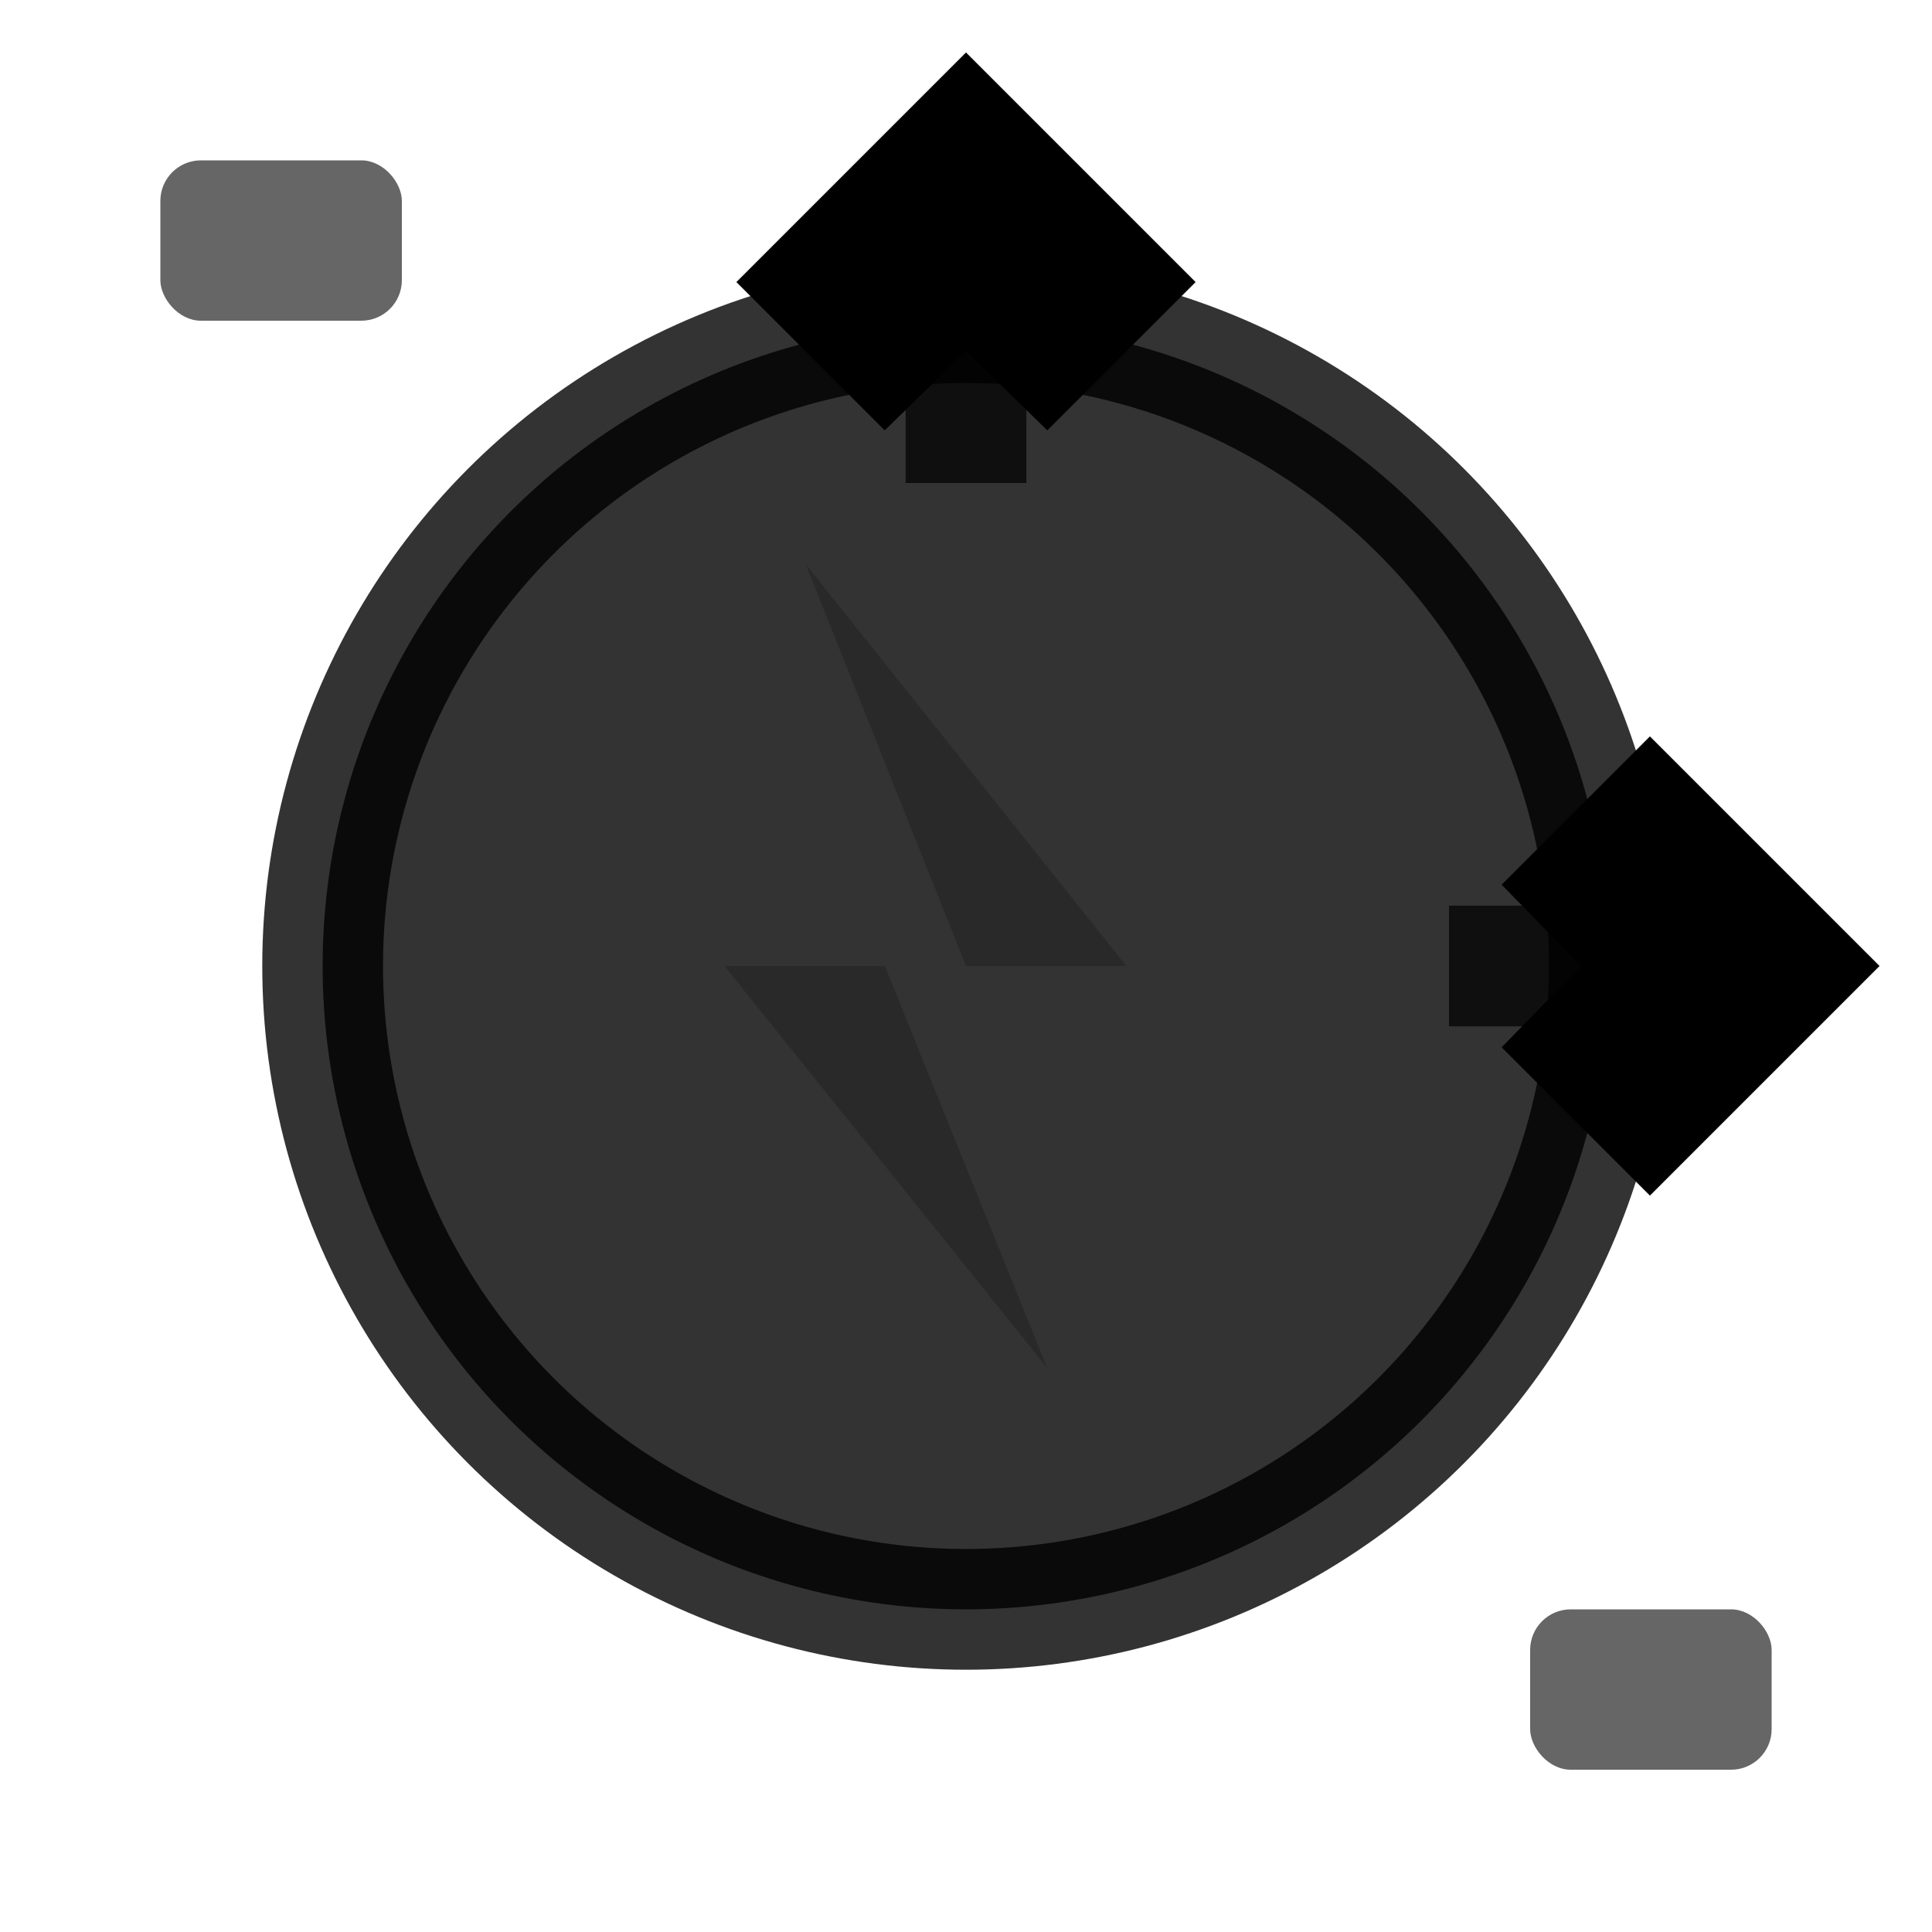 <svg viewBox="0 0 100 100" fill="none" xmlns="http://www.w3.org/2000/svg">
  <!-- Power symbol background circle -->
  <circle cx="50" cy="50" r="33.3" fill="currentColor" stroke="currentColor" stroke-width="6.25" opacity="0.8"/>

  <!-- Lightning bolt for power -->
  <path d="M41.7 29.2L58.3 50H45.8L54.2 70.8L37.5 50H50L41.7 29.2Z" fill="currentColor" opacity="0.2"/>

  <!-- External connectivity indicators -->
  <!-- Top external arrow -->
  <path d="M50 4.2L60.4 14.6L54.2 20.8L50 16.7L45.8 20.8L39.6 14.6L50 4.2Z" fill="currentColor" stroke="currentColor" stroke-width="2.1"/>

  <!-- Right external arrow -->
  <path d="M95.8 50L85.4 60.4L79.2 54.2L83.3 50L79.2 45.8L85.4 39.6L95.8 50Z" fill="currentColor" stroke="currentColor" stroke-width="2.1"/>

  <!-- External data connection lines -->
  <line x1="50" y1="16.7" x2="50" y2="25" stroke="currentColor" stroke-width="6.25" stroke-dasharray="8.3,4.2" opacity="0.7"/>
  <line x1="83.3" y1="50" x2="75" y2="50" stroke="currentColor" stroke-width="6.25" stroke-dasharray="8.3,4.2" opacity="0.7"/>

  <!-- Small external device indicator -->
  <rect x="8.3" y="8.3" width="12.5" height="8.3" rx="2.1" fill="currentColor" opacity="0.6"/>
  <rect x="79.2" y="83.3" width="12.5" height="8.3" rx="2.1" fill="currentColor" opacity="0.6"/>
</svg>